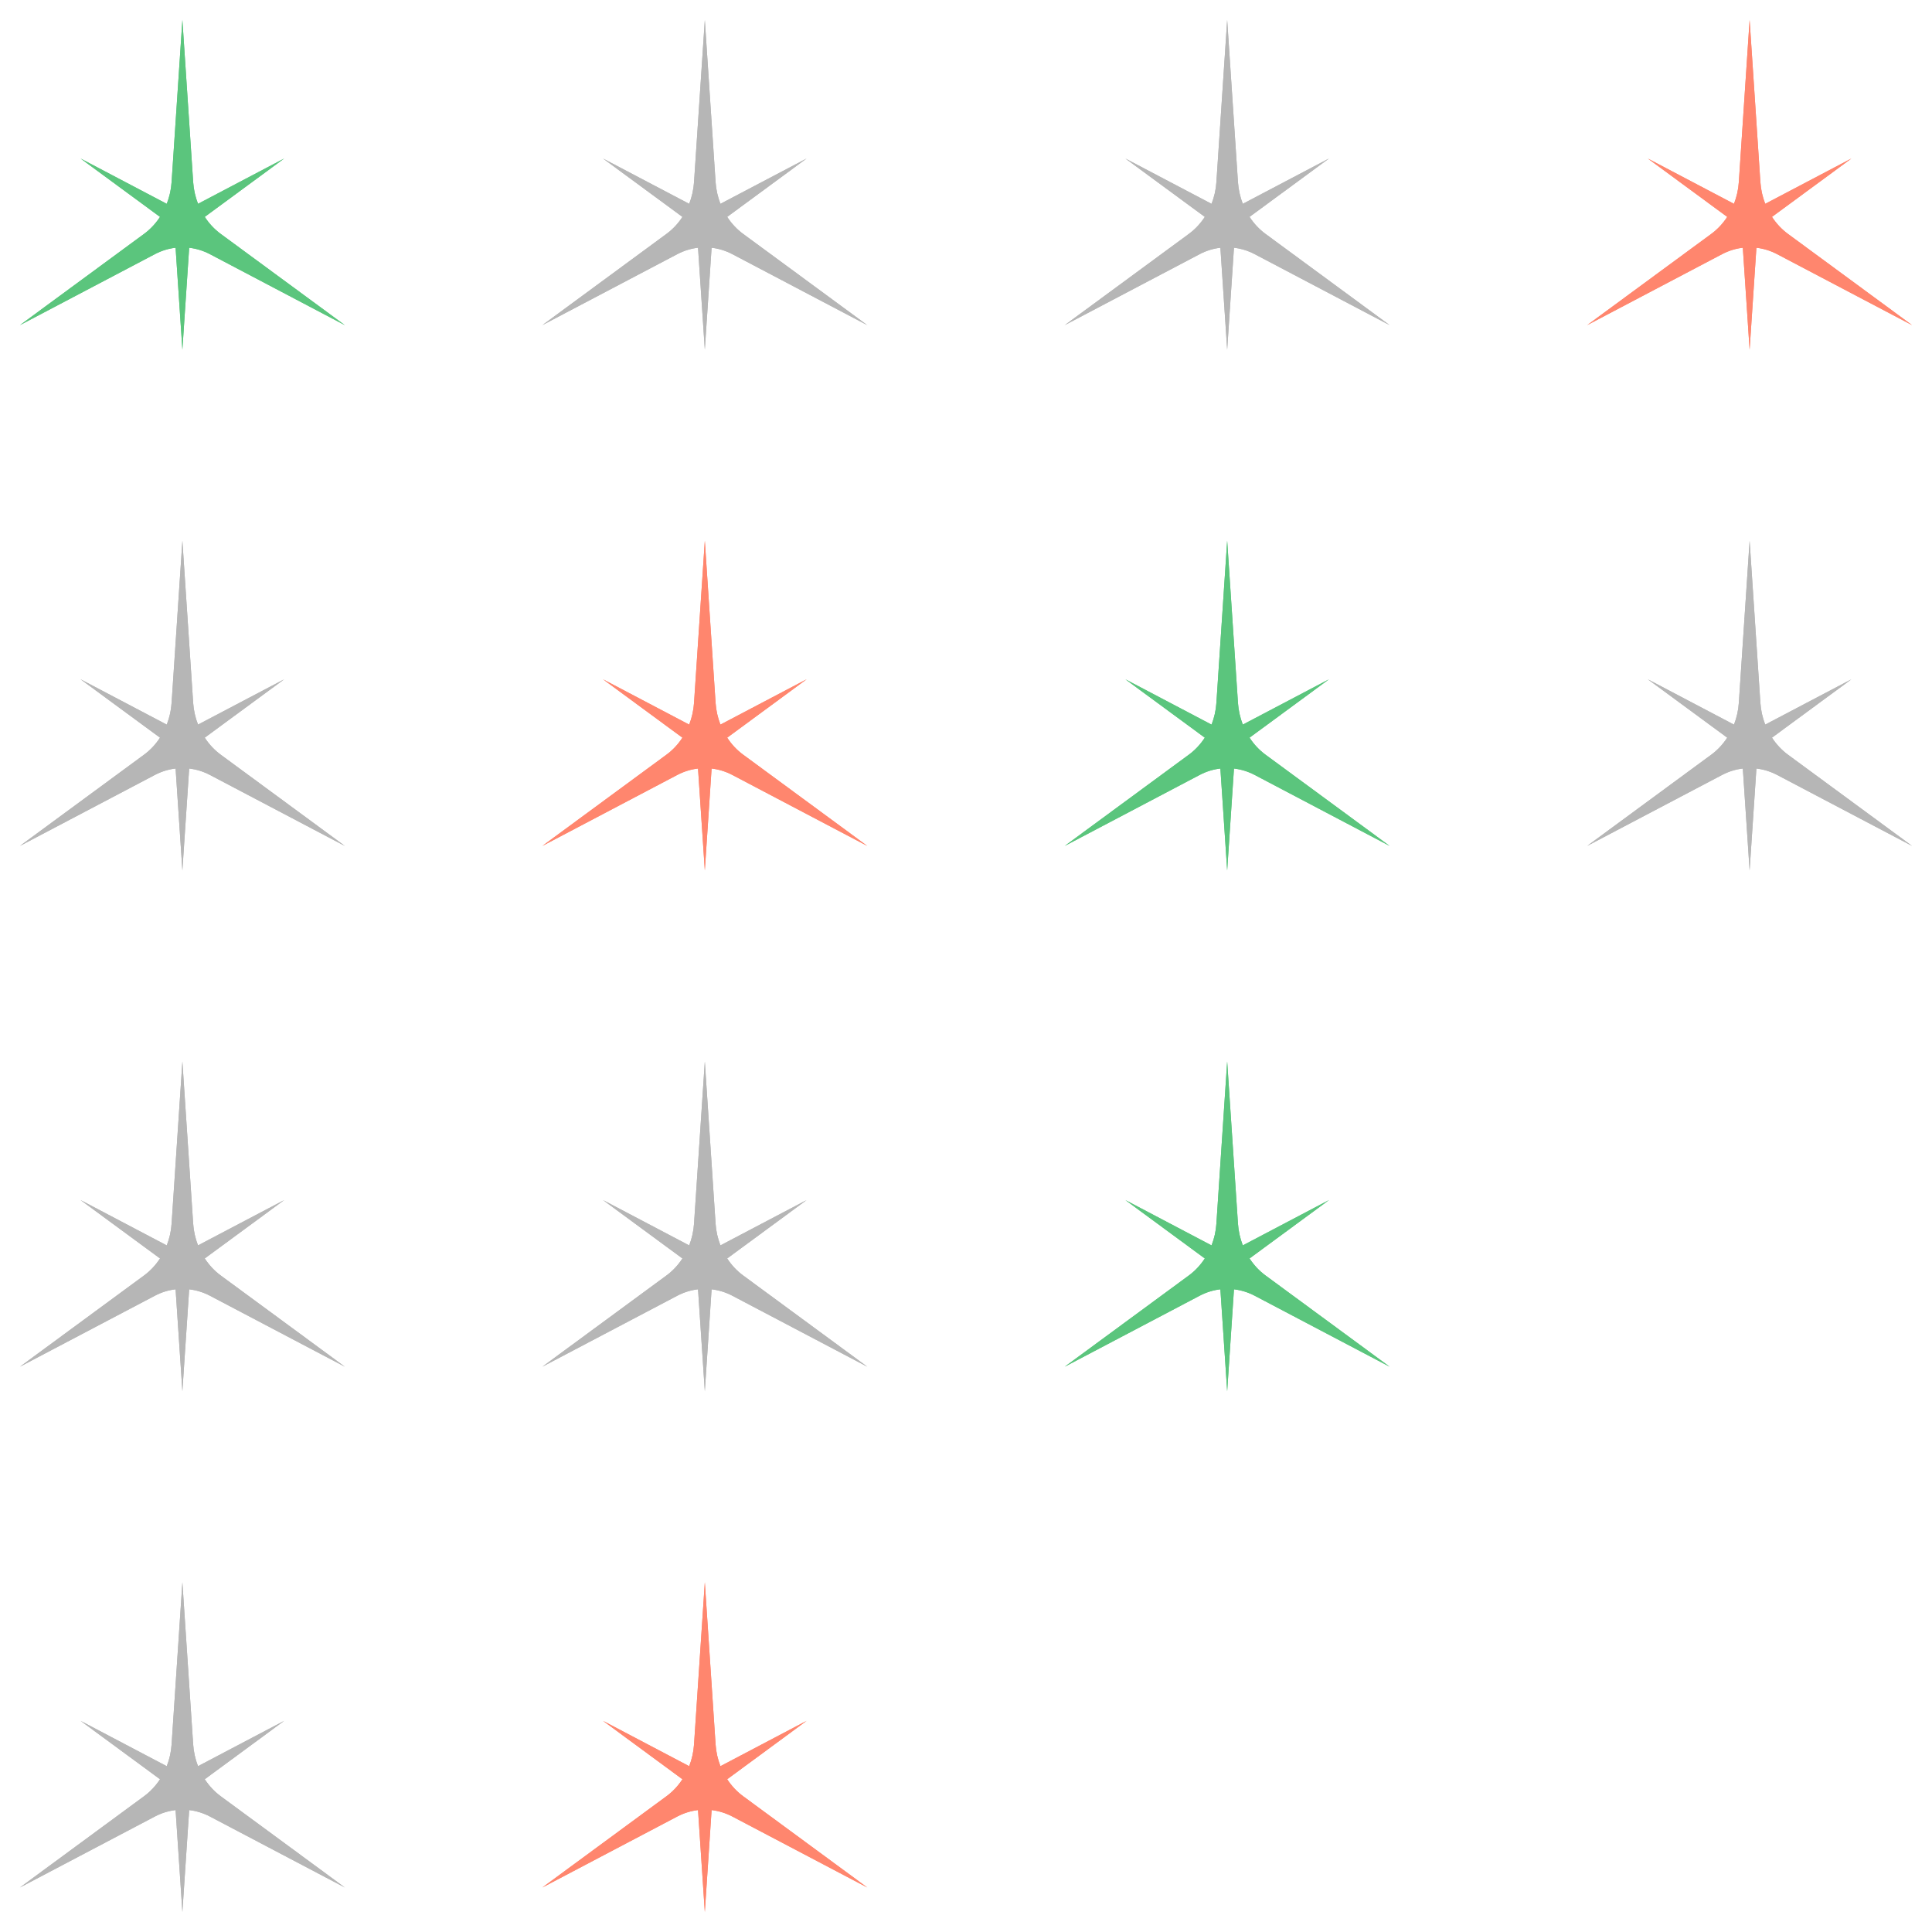 <svg width="97" height="97" viewBox="0 0 97 97" fill="none" xmlns="http://www.w3.org/2000/svg">
<g opacity="0.72">
<g filter="url(#filter0_f_1437_120)">
<path d="M43.544 94.766L37.311 90.183C36.995 89.951 36.725 89.66 36.51 89.33L40.497 86.398L36.171 88.674C36.038 88.332 35.954 87.966 35.928 87.587L35.387 79.44L34.845 87.587C34.82 87.966 34.735 88.332 34.602 88.675L30.276 86.399L34.263 89.331C34.047 89.66 33.779 89.951 33.462 90.183L27.229 94.766L34.004 91.202C34.336 91.028 34.688 90.92 35.046 90.878L35.387 96L35.727 90.878C36.085 90.921 36.437 91.028 36.769 91.202L43.544 94.766Z" fill="#FF5736"/>
</g>
<path d="M43.544 94.766L37.311 90.183C36.995 89.951 36.725 89.66 36.51 89.33L40.497 86.398L36.171 88.674C36.038 88.332 35.954 87.966 35.928 87.587L35.387 79.44L34.845 87.587C34.82 87.966 34.735 88.332 34.602 88.675L30.276 86.399L34.263 89.331C34.047 89.66 33.779 89.951 33.462 90.183L27.229 94.766L34.004 91.202C34.336 91.028 34.688 90.92 35.046 90.878L35.387 96L35.727 90.878C36.085 90.921 36.437 91.028 36.769 91.202L43.544 94.766Z" fill="#FF5736"/>
<g filter="url(#filter1_f_1437_120)">
<path d="M43.544 42.472L37.311 37.89C36.995 37.658 36.725 37.367 36.51 37.036L40.497 34.105L36.171 36.38C36.038 36.038 35.954 35.672 35.928 35.294L35.387 27.147L34.845 35.294C34.82 35.673 34.735 36.038 34.602 36.381L30.276 34.106L34.263 37.037C34.047 37.367 33.779 37.658 33.462 37.89L27.229 42.472L34.004 38.908C34.336 38.734 34.688 38.626 35.046 38.585L35.387 43.706L35.727 38.585C36.085 38.627 36.437 38.734 36.769 38.908L43.544 42.472Z" fill="#FF5736"/>
</g>
<path d="M43.544 42.472L37.311 37.89C36.995 37.658 36.725 37.367 36.51 37.036L40.497 34.105L36.171 36.38C36.038 36.038 35.954 35.672 35.928 35.294L35.387 27.147L34.845 35.294C34.82 35.673 34.735 36.038 34.602 36.381L30.276 34.106L34.263 37.037C34.047 37.367 33.779 37.658 33.462 37.89L27.229 42.472L34.004 38.908C34.336 38.734 34.688 38.626 35.046 38.585L35.387 43.706L35.727 38.585C36.085 38.627 36.437 38.734 36.769 38.908L43.544 42.472Z" fill="#FF5736"/>
<g filter="url(#filter2_f_1437_120)">
<path d="M69.77 68.619L63.537 64.037C63.221 63.805 62.952 63.513 62.736 63.183L66.724 60.252L62.398 62.527C62.265 62.185 62.181 61.819 62.155 61.441L61.613 53.294L61.071 61.441C61.047 61.82 60.962 62.185 60.828 62.528L56.502 60.252L60.49 63.184C60.274 63.513 60.005 63.805 59.689 64.037L53.456 68.619L60.231 65.055C60.562 64.881 60.914 64.773 61.272 64.732L61.613 69.853L61.954 64.732C62.311 64.774 62.664 64.881 62.995 65.055L69.77 68.619Z" fill="#1CAF4B"/>
</g>
<path d="M69.77 68.619L63.537 64.037C63.221 63.805 62.952 63.513 62.736 63.183L66.724 60.252L62.398 62.527C62.265 62.185 62.181 61.819 62.155 61.441L61.613 53.294L61.071 61.441C61.047 61.82 60.962 62.185 60.828 62.528L56.502 60.252L60.49 63.184C60.274 63.513 60.005 63.805 59.689 64.037L53.456 68.619L60.231 65.055C60.562 64.881 60.914 64.773 61.272 64.732L61.613 69.853L61.954 64.732C62.311 64.774 62.664 64.881 62.995 65.055L69.77 68.619Z" fill="#1CAF4B"/>
<g filter="url(#filter3_f_1437_120)">
<path d="M69.77 42.472L63.537 37.89C63.221 37.658 62.952 37.367 62.736 37.036L66.724 34.105L62.398 36.38C62.265 36.038 62.181 35.672 62.155 35.294L61.613 27.147L61.071 35.294C61.047 35.673 60.962 36.038 60.828 36.381L56.502 34.106L60.49 37.037C60.274 37.367 60.005 37.658 59.689 37.89L53.456 42.472L60.231 38.908C60.562 38.734 60.914 38.626 61.272 38.585L61.613 43.706L61.954 38.585C62.311 38.627 62.664 38.734 62.995 38.908L69.77 42.472Z" fill="#1CAF4B"/>
</g>
<path d="M69.77 42.472L63.537 37.89C63.221 37.658 62.952 37.367 62.736 37.036L66.724 34.105L62.398 36.38C62.265 36.038 62.181 35.672 62.155 35.294L61.613 27.147L61.071 35.294C61.047 35.673 60.962 36.038 60.828 36.381L56.502 34.106L60.49 37.037C60.274 37.367 60.005 37.658 59.689 37.89L53.456 42.472L60.231 38.908C60.562 38.734 60.914 38.626 61.272 38.585L61.613 43.706L61.954 38.585C62.311 38.627 62.664 38.734 62.995 38.908L69.77 42.472Z" fill="#1CAF4B"/>
<g filter="url(#filter4_f_1437_120)">
<path d="M17.314 16.325L11.081 11.743C10.765 11.511 10.496 11.22 10.28 10.889L14.268 7.958L9.942 10.233C9.809 9.891 9.725 9.525 9.699 9.147L9.157 1L8.615 9.147C8.59 9.526 8.506 9.891 8.372 10.234L4.046 7.959L8.034 10.89C7.818 11.22 7.549 11.511 7.233 11.743L1 16.325L7.775 12.761C8.106 12.587 8.458 12.479 8.816 12.438L9.157 17.56L9.498 12.438C9.855 12.48 10.208 12.587 10.54 12.761L17.314 16.325Z" fill="#1CAF4B"/>
</g>
<path d="M17.314 16.325L11.081 11.743C10.765 11.511 10.496 11.22 10.28 10.889L14.268 7.958L9.942 10.233C9.809 9.891 9.725 9.525 9.699 9.147L9.157 1L8.615 9.147C8.59 9.526 8.506 9.891 8.372 10.234L4.046 7.959L8.034 10.89C7.818 11.22 7.549 11.511 7.233 11.743L1 16.325L7.775 12.761C8.106 12.587 8.458 12.479 8.816 12.438L9.157 17.56L9.498 12.438C9.855 12.48 10.208 12.587 10.54 12.761L17.314 16.325Z" fill="#1CAF4B"/>
<g filter="url(#filter5_f_1437_120)">
<path d="M96 16.325L89.767 11.743C89.451 11.511 89.181 11.22 88.966 10.889L92.954 7.958L88.627 10.233C88.494 9.891 88.41 9.525 88.384 9.147L87.843 1L87.301 9.147C87.276 9.526 87.191 9.891 87.058 10.234L82.732 7.959L86.719 10.89C86.503 11.22 86.234 11.511 85.918 11.743L79.685 16.325L86.46 12.761C86.792 12.587 87.144 12.479 87.502 12.438L87.843 17.56L88.184 12.438C88.541 12.48 88.893 12.587 89.225 12.761L96 16.325Z" fill="#FF5736"/>
</g>
<path d="M96 16.325L89.767 11.743C89.451 11.511 89.181 11.22 88.966 10.889L92.954 7.958L88.627 10.233C88.494 9.891 88.41 9.525 88.384 9.147L87.843 1L87.301 9.147C87.276 9.526 87.191 9.891 87.058 10.234L82.732 7.959L86.719 10.89C86.503 11.22 86.234 11.511 85.918 11.743L79.685 16.325L86.46 12.761C86.792 12.587 87.144 12.479 87.502 12.438L87.843 17.56L88.184 12.438C88.541 12.48 88.893 12.587 89.225 12.761L96 16.325Z" fill="#FF5736"/>
<g filter="url(#filter6_f_1437_120)">
<path d="M17.314 94.766L11.081 90.183C10.765 89.951 10.496 89.66 10.28 89.33L14.268 86.398L9.942 88.674C9.809 88.332 9.725 87.966 9.699 87.587L9.157 79.44L8.615 87.587C8.59 87.966 8.506 88.332 8.372 88.675L4.046 86.399L8.034 89.331C7.818 89.66 7.549 89.951 7.233 90.183L1 94.766L7.775 91.202C8.106 91.028 8.458 90.92 8.816 90.878L9.157 96L9.498 90.878C9.855 90.921 10.208 91.028 10.54 91.202L17.314 94.766Z" fill="#9A9A9A"/>
</g>
<path d="M17.314 94.766L11.081 90.183C10.765 89.951 10.496 89.66 10.28 89.33L14.268 86.398L9.942 88.674C9.809 88.332 9.725 87.966 9.699 87.587L9.157 79.44L8.615 87.587C8.59 87.966 8.506 88.332 8.372 88.675L4.046 86.399L8.034 89.331C7.818 89.66 7.549 89.951 7.233 90.183L1 94.766L7.775 91.202C8.106 91.028 8.458 90.92 8.816 90.878L9.157 96L9.498 90.878C9.855 90.921 10.208 91.028 10.54 91.202L17.314 94.766Z" fill="#9A9A9A"/>
<g filter="url(#filter7_f_1437_120)">
<path d="M17.314 68.619L11.081 64.037C10.765 63.805 10.496 63.513 10.28 63.183L14.268 60.252L9.942 62.527C9.809 62.185 9.725 61.819 9.699 61.441L9.157 53.294L8.615 61.441C8.59 61.82 8.506 62.185 8.372 62.528L4.046 60.252L8.034 63.184C7.818 63.513 7.549 63.805 7.233 64.037L1 68.619L7.775 65.055C8.106 64.881 8.458 64.773 8.816 64.732L9.157 69.853L9.498 64.732C9.855 64.774 10.208 64.881 10.54 65.055L17.314 68.619Z" fill="#9A9A9A"/>
</g>
<path d="M17.314 68.619L11.081 64.037C10.765 63.805 10.496 63.513 10.28 63.183L14.268 60.252L9.942 62.527C9.809 62.185 9.725 61.819 9.699 61.441L9.157 53.294L8.615 61.441C8.59 61.82 8.506 62.185 8.372 62.528L4.046 60.252L8.034 63.184C7.818 63.513 7.549 63.805 7.233 64.037L1 68.619L7.775 65.055C8.106 64.881 8.458 64.773 8.816 64.732L9.157 69.853L9.498 64.732C9.855 64.774 10.208 64.881 10.54 65.055L17.314 68.619Z" fill="#9A9A9A"/>
<g filter="url(#filter8_f_1437_120)">
<path d="M43.544 68.619L37.311 64.037C36.995 63.805 36.725 63.513 36.51 63.183L40.497 60.252L36.171 62.527C36.038 62.185 35.954 61.819 35.928 61.441L35.387 53.294L34.845 61.441C34.82 61.82 34.735 62.185 34.602 62.528L30.276 60.252L34.263 63.184C34.047 63.513 33.779 63.805 33.462 64.037L27.229 68.619L34.004 65.055C34.336 64.881 34.688 64.773 35.046 64.732L35.387 69.853L35.727 64.732C36.085 64.774 36.437 64.881 36.769 65.055L43.544 68.619Z" fill="#9A9A9A"/>
</g>
<path d="M43.544 68.619L37.311 64.037C36.995 63.805 36.725 63.513 36.51 63.183L40.497 60.252L36.171 62.527C36.038 62.185 35.954 61.819 35.928 61.441L35.387 53.294L34.845 61.441C34.82 61.82 34.735 62.185 34.602 62.528L30.276 60.252L34.263 63.184C34.047 63.513 33.779 63.805 33.462 64.037L27.229 68.619L34.004 65.055C34.336 64.881 34.688 64.773 35.046 64.732L35.387 69.853L35.727 64.732C36.085 64.774 36.437 64.881 36.769 65.055L43.544 68.619Z" fill="#9A9A9A"/>
<g filter="url(#filter9_f_1437_120)">
<path d="M17.314 42.472L11.081 37.89C10.765 37.658 10.496 37.367 10.28 37.036L14.268 34.105L9.942 36.38C9.809 36.038 9.725 35.672 9.699 35.294L9.157 27.147L8.615 35.294C8.59 35.673 8.506 36.038 8.372 36.381L4.046 34.106L8.034 37.037C7.818 37.367 7.549 37.658 7.233 37.89L1 42.472L7.775 38.908C8.106 38.734 8.458 38.626 8.816 38.585L9.157 43.706L9.498 38.585C9.855 38.627 10.208 38.734 10.54 38.908L17.314 42.472Z" fill="#9A9A9A"/>
</g>
<path d="M17.314 42.472L11.081 37.89C10.765 37.658 10.496 37.367 10.28 37.036L14.268 34.105L9.942 36.38C9.809 36.038 9.725 35.672 9.699 35.294L9.157 27.147L8.615 35.294C8.59 35.673 8.506 36.038 8.372 36.381L4.046 34.106L8.034 37.037C7.818 37.367 7.549 37.658 7.233 37.89L1 42.472L7.775 38.908C8.106 38.734 8.458 38.626 8.816 38.585L9.157 43.706L9.498 38.585C9.855 38.627 10.208 38.734 10.54 38.908L17.314 42.472Z" fill="#9A9A9A"/>
<g filter="url(#filter10_f_1437_120)">
<path d="M43.544 16.325L37.311 11.743C36.995 11.511 36.725 11.22 36.51 10.889L40.497 7.958L36.171 10.233C36.038 9.891 35.954 9.525 35.928 9.147L35.387 1L34.845 9.147C34.82 9.526 34.735 9.891 34.602 10.234L30.276 7.959L34.263 10.89C34.047 11.22 33.779 11.511 33.462 11.743L27.229 16.325L34.004 12.761C34.336 12.587 34.688 12.479 35.046 12.438L35.387 17.56L35.727 12.438C36.085 12.48 36.437 12.587 36.769 12.761L43.544 16.325Z" fill="#9A9A9A"/>
</g>
<path d="M43.544 16.325L37.311 11.743C36.995 11.511 36.725 11.22 36.51 10.889L40.497 7.958L36.171 10.233C36.038 9.891 35.954 9.525 35.928 9.147L35.387 1L34.845 9.147C34.82 9.526 34.735 9.891 34.602 10.234L30.276 7.959L34.263 10.89C34.047 11.22 33.779 11.511 33.462 11.743L27.229 16.325L34.004 12.761C34.336 12.587 34.688 12.479 35.046 12.438L35.387 17.56L35.727 12.438C36.085 12.48 36.437 12.587 36.769 12.761L43.544 16.325Z" fill="#9A9A9A"/>
<g filter="url(#filter11_f_1437_120)">
<path d="M69.77 16.325L63.537 11.743C63.221 11.511 62.952 11.22 62.736 10.889L66.724 7.958L62.398 10.233C62.265 9.891 62.181 9.525 62.155 9.147L61.613 1L61.071 9.147C61.047 9.526 60.962 9.891 60.828 10.234L56.502 7.959L60.49 10.89C60.274 11.22 60.005 11.511 59.689 11.743L53.456 16.325L60.231 12.761C60.562 12.587 60.914 12.479 61.272 12.438L61.613 17.56L61.954 12.438C62.311 12.48 62.664 12.587 62.995 12.761L69.77 16.325Z" fill="#9A9A9A"/>
</g>
<path d="M69.77 16.325L63.537 11.743C63.221 11.511 62.952 11.22 62.736 10.889L66.724 7.958L62.398 10.233C62.265 9.891 62.181 9.525 62.155 9.147L61.613 1L61.071 9.147C61.047 9.526 60.962 9.891 60.828 10.234L56.502 7.959L60.49 10.89C60.274 11.22 60.005 11.511 59.689 11.743L53.456 16.325L60.231 12.761C60.562 12.587 60.914 12.479 61.272 12.438L61.613 17.56L61.954 12.438C62.311 12.48 62.664 12.587 62.995 12.761L69.77 16.325Z" fill="#9A9A9A"/>
<g filter="url(#filter12_f_1437_120)">
<path d="M96 42.472L89.767 37.89C89.451 37.658 89.181 37.366 88.966 37.036L92.954 34.105L88.627 36.38C88.494 36.038 88.41 35.672 88.384 35.294L87.843 27.147L87.301 35.294C87.276 35.673 87.191 36.038 87.058 36.381L82.732 34.105L86.719 37.037C86.503 37.366 86.234 37.658 85.918 37.89L79.685 42.472L86.46 38.908C86.792 38.734 87.144 38.626 87.502 38.585L87.843 43.706L88.184 38.585C88.541 38.627 88.893 38.734 89.225 38.908L96 42.472Z" fill="#9A9A9A"/>
</g>
<path d="M96 42.472L89.767 37.89C89.451 37.658 89.181 37.366 88.966 37.036L92.954 34.105L88.627 36.38C88.494 36.038 88.41 35.672 88.384 35.294L87.843 27.147L87.301 35.294C87.276 35.673 87.191 36.038 87.058 36.381L82.732 34.105L86.719 37.037C86.503 37.366 86.234 37.658 85.918 37.89L79.685 42.472L86.46 38.908C86.792 38.734 87.144 38.626 87.502 38.585L87.843 43.706L88.184 38.585C88.541 38.627 88.893 38.734 89.225 38.908L96 42.472Z" fill="#9A9A9A"/>
</g>
<defs>
<filter id="filter0_f_1437_120" x="26.23" y="78.44" width="18.314" height="18.56" filterUnits="userSpaceOnUse" color-interpolation-filters="sRGB">
<feFlood flood-opacity="0" result="BackgroundImageFix"/>
<feBlend mode="normal" in="SourceGraphic" in2="BackgroundImageFix" result="shape"/>
<feGaussianBlur stdDeviation="0.5" result="effect1_foregroundBlur_1437_120"/>
</filter>
<filter id="filter1_f_1437_120" x="26.23" y="26.147" width="18.314" height="18.56" filterUnits="userSpaceOnUse" color-interpolation-filters="sRGB">
<feFlood flood-opacity="0" result="BackgroundImageFix"/>
<feBlend mode="normal" in="SourceGraphic" in2="BackgroundImageFix" result="shape"/>
<feGaussianBlur stdDeviation="0.5" result="effect1_foregroundBlur_1437_120"/>
</filter>
<filter id="filter2_f_1437_120" x="52.456" y="52.294" width="18.314" height="18.56" filterUnits="userSpaceOnUse" color-interpolation-filters="sRGB">
<feFlood flood-opacity="0" result="BackgroundImageFix"/>
<feBlend mode="normal" in="SourceGraphic" in2="BackgroundImageFix" result="shape"/>
<feGaussianBlur stdDeviation="0.5" result="effect1_foregroundBlur_1437_120"/>
</filter>
<filter id="filter3_f_1437_120" x="52.456" y="26.147" width="18.314" height="18.56" filterUnits="userSpaceOnUse" color-interpolation-filters="sRGB">
<feFlood flood-opacity="0" result="BackgroundImageFix"/>
<feBlend mode="normal" in="SourceGraphic" in2="BackgroundImageFix" result="shape"/>
<feGaussianBlur stdDeviation="0.5" result="effect1_foregroundBlur_1437_120"/>
</filter>
<filter id="filter4_f_1437_120" x="0" y="0" width="18.314" height="18.56" filterUnits="userSpaceOnUse" color-interpolation-filters="sRGB">
<feFlood flood-opacity="0" result="BackgroundImageFix"/>
<feBlend mode="normal" in="SourceGraphic" in2="BackgroundImageFix" result="shape"/>
<feGaussianBlur stdDeviation="0.5" result="effect1_foregroundBlur_1437_120"/>
</filter>
<filter id="filter5_f_1437_120" x="78.686" y="0" width="18.314" height="18.56" filterUnits="userSpaceOnUse" color-interpolation-filters="sRGB">
<feFlood flood-opacity="0" result="BackgroundImageFix"/>
<feBlend mode="normal" in="SourceGraphic" in2="BackgroundImageFix" result="shape"/>
<feGaussianBlur stdDeviation="0.5" result="effect1_foregroundBlur_1437_120"/>
</filter>
<filter id="filter6_f_1437_120" x="0" y="78.44" width="18.314" height="18.56" filterUnits="userSpaceOnUse" color-interpolation-filters="sRGB">
<feFlood flood-opacity="0" result="BackgroundImageFix"/>
<feBlend mode="normal" in="SourceGraphic" in2="BackgroundImageFix" result="shape"/>
<feGaussianBlur stdDeviation="0.5" result="effect1_foregroundBlur_1437_120"/>
</filter>
<filter id="filter7_f_1437_120" x="0" y="52.294" width="18.314" height="18.56" filterUnits="userSpaceOnUse" color-interpolation-filters="sRGB">
<feFlood flood-opacity="0" result="BackgroundImageFix"/>
<feBlend mode="normal" in="SourceGraphic" in2="BackgroundImageFix" result="shape"/>
<feGaussianBlur stdDeviation="0.5" result="effect1_foregroundBlur_1437_120"/>
</filter>
<filter id="filter8_f_1437_120" x="26.23" y="52.294" width="18.314" height="18.56" filterUnits="userSpaceOnUse" color-interpolation-filters="sRGB">
<feFlood flood-opacity="0" result="BackgroundImageFix"/>
<feBlend mode="normal" in="SourceGraphic" in2="BackgroundImageFix" result="shape"/>
<feGaussianBlur stdDeviation="0.5" result="effect1_foregroundBlur_1437_120"/>
</filter>
<filter id="filter9_f_1437_120" x="0" y="26.147" width="18.314" height="18.56" filterUnits="userSpaceOnUse" color-interpolation-filters="sRGB">
<feFlood flood-opacity="0" result="BackgroundImageFix"/>
<feBlend mode="normal" in="SourceGraphic" in2="BackgroundImageFix" result="shape"/>
<feGaussianBlur stdDeviation="0.5" result="effect1_foregroundBlur_1437_120"/>
</filter>
<filter id="filter10_f_1437_120" x="26.23" y="0" width="18.314" height="18.56" filterUnits="userSpaceOnUse" color-interpolation-filters="sRGB">
<feFlood flood-opacity="0" result="BackgroundImageFix"/>
<feBlend mode="normal" in="SourceGraphic" in2="BackgroundImageFix" result="shape"/>
<feGaussianBlur stdDeviation="0.5" result="effect1_foregroundBlur_1437_120"/>
</filter>
<filter id="filter11_f_1437_120" x="52.456" y="0" width="18.314" height="18.56" filterUnits="userSpaceOnUse" color-interpolation-filters="sRGB">
<feFlood flood-opacity="0" result="BackgroundImageFix"/>
<feBlend mode="normal" in="SourceGraphic" in2="BackgroundImageFix" result="shape"/>
<feGaussianBlur stdDeviation="0.5" result="effect1_foregroundBlur_1437_120"/>
</filter>
<filter id="filter12_f_1437_120" x="78.686" y="26.147" width="18.314" height="18.56" filterUnits="userSpaceOnUse" color-interpolation-filters="sRGB">
<feFlood flood-opacity="0" result="BackgroundImageFix"/>
<feBlend mode="normal" in="SourceGraphic" in2="BackgroundImageFix" result="shape"/>
<feGaussianBlur stdDeviation="0.5" result="effect1_foregroundBlur_1437_120"/>
</filter>
</defs>
</svg>
